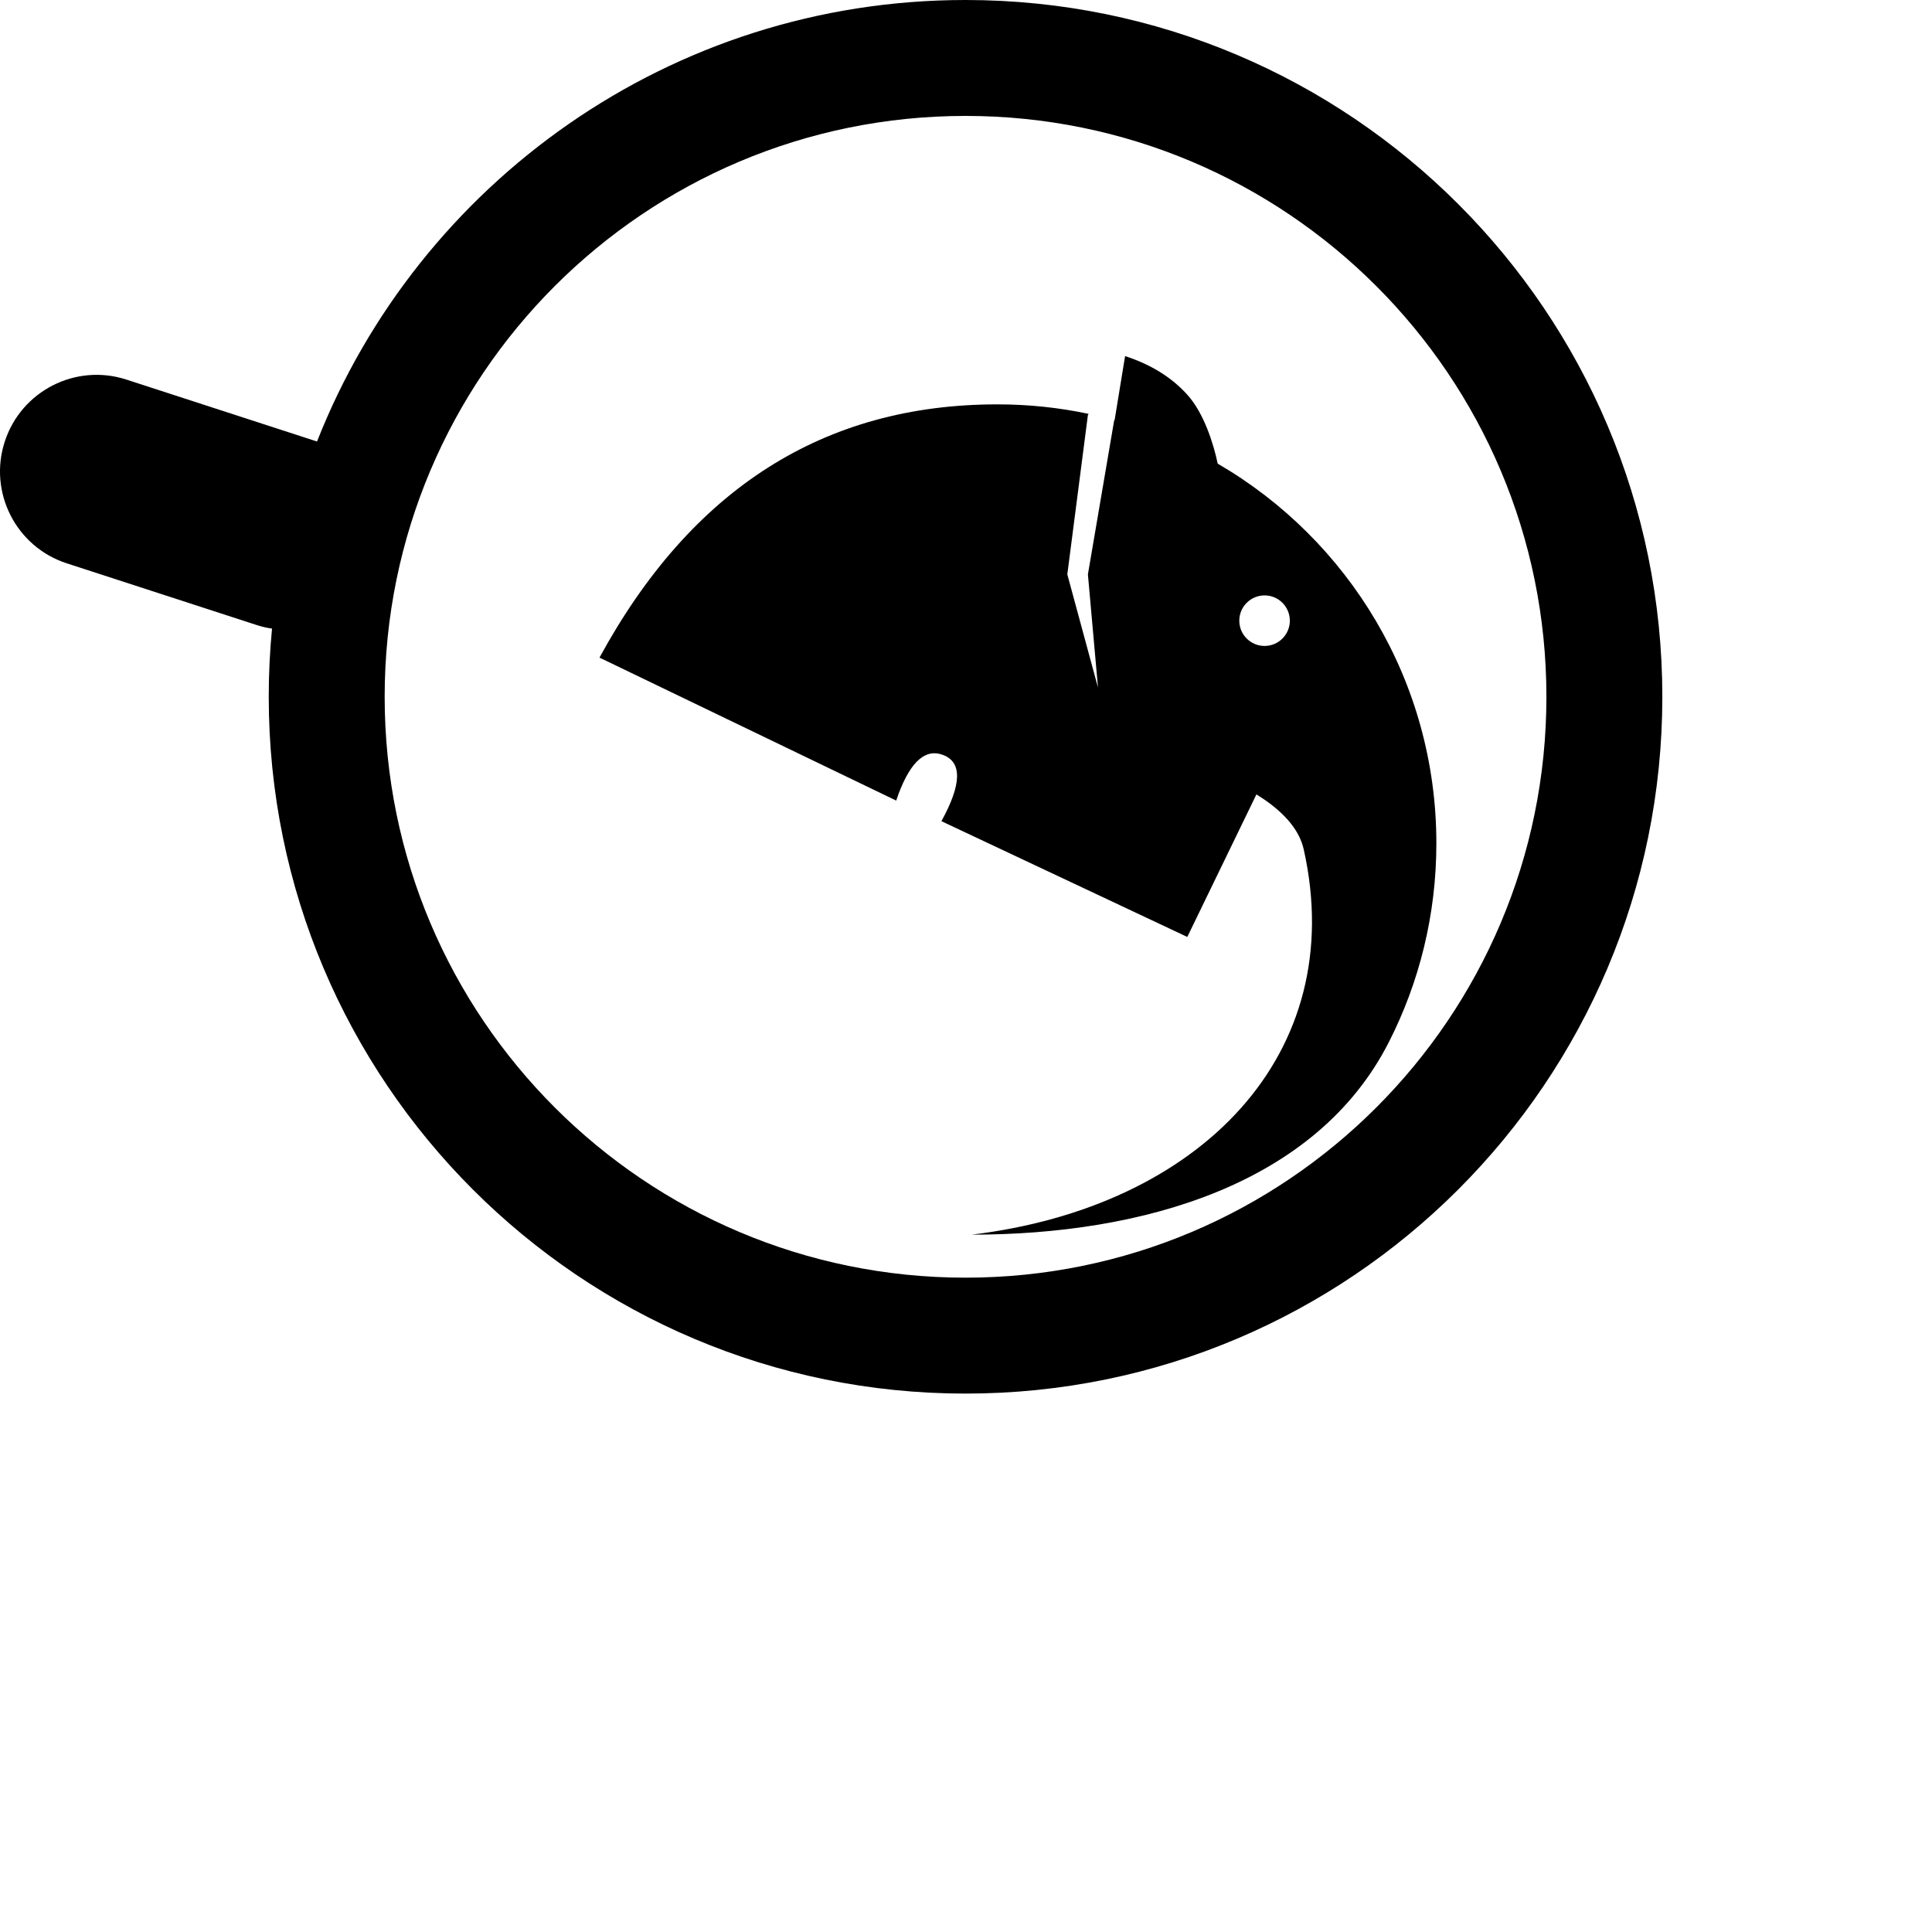 <svg width="100" height="100" xmlns="http://www.w3.org/2000/svg" x="0px" y="0px" viewBox="0 0 50 50">
<title>barman</title>
<path d="M24.988,0 C34.947,0 43.021,8.074 43.021,18.033 C43.021,27.992 34.947,36.066 24.988,36.066 C15.029,36.066 6.955,27.992 6.955,18.033 C6.955,17.437 6.984,16.849 7.04,16.268 C6.907,16.25 6.773,16.218 6.64,16.175 L1.728,14.579 C0.415,14.152 -0.304,12.742 0.123,11.429 C0.55,10.116 1.96,9.397 3.273,9.824 L8.185,11.42 L8.204,11.427 C10.839,4.736 17.361,0 24.988,0 Z M24.988,3 C16.686,3 9.955,9.73 9.955,18.033 C9.955,26.335 16.686,33.066 24.988,33.066 C33.29,33.066 40.021,26.335 40.021,18.033 C40.021,9.73 33.29,3 24.988,3 Z" id="Combined-Shape" fill-rule="nonzero"></path>
<path d="M29.117,9.216 C29.783,9.431 30.321,9.765 30.73,10.218 C31.156,10.692 31.404,11.475 31.514,11.999 C34.898,13.965 37.173,17.629 37.173,21.825 C37.173,23.675 36.731,25.422 35.946,26.965 C34.071,30.657 29.571,31.953 25.146,31.953 C31.07,31.238 34.923,27.278 33.741,21.985 C33.636,21.515 33.289,21.079 32.7,20.678 L32.516,20.559 L30.727,24.248 L24.364,21.252 C24.885,20.305 24.903,19.735 24.417,19.542 C23.962,19.361 23.575,19.694 23.256,20.542 L23.194,20.719 L15.515,17.019 C17.893,12.649 21.325,10.465 25.812,10.465 C26.622,10.465 27.412,10.549 28.174,10.711 L28.155,10.74 L27.622,14.865 L28.416,17.794 L28.155,14.865 L28.836,10.871 L28.846,10.873 L29.117,9.216 Z M32.727,15.409 C32.366,15.409 32.073,15.702 32.073,16.063 C32.073,16.424 32.366,16.717 32.727,16.717 C33.088,16.717 33.381,16.424 33.381,16.063 C33.381,15.702 33.088,15.409 32.727,15.409 Z" id="Combined-Shape"></path>
</svg>
